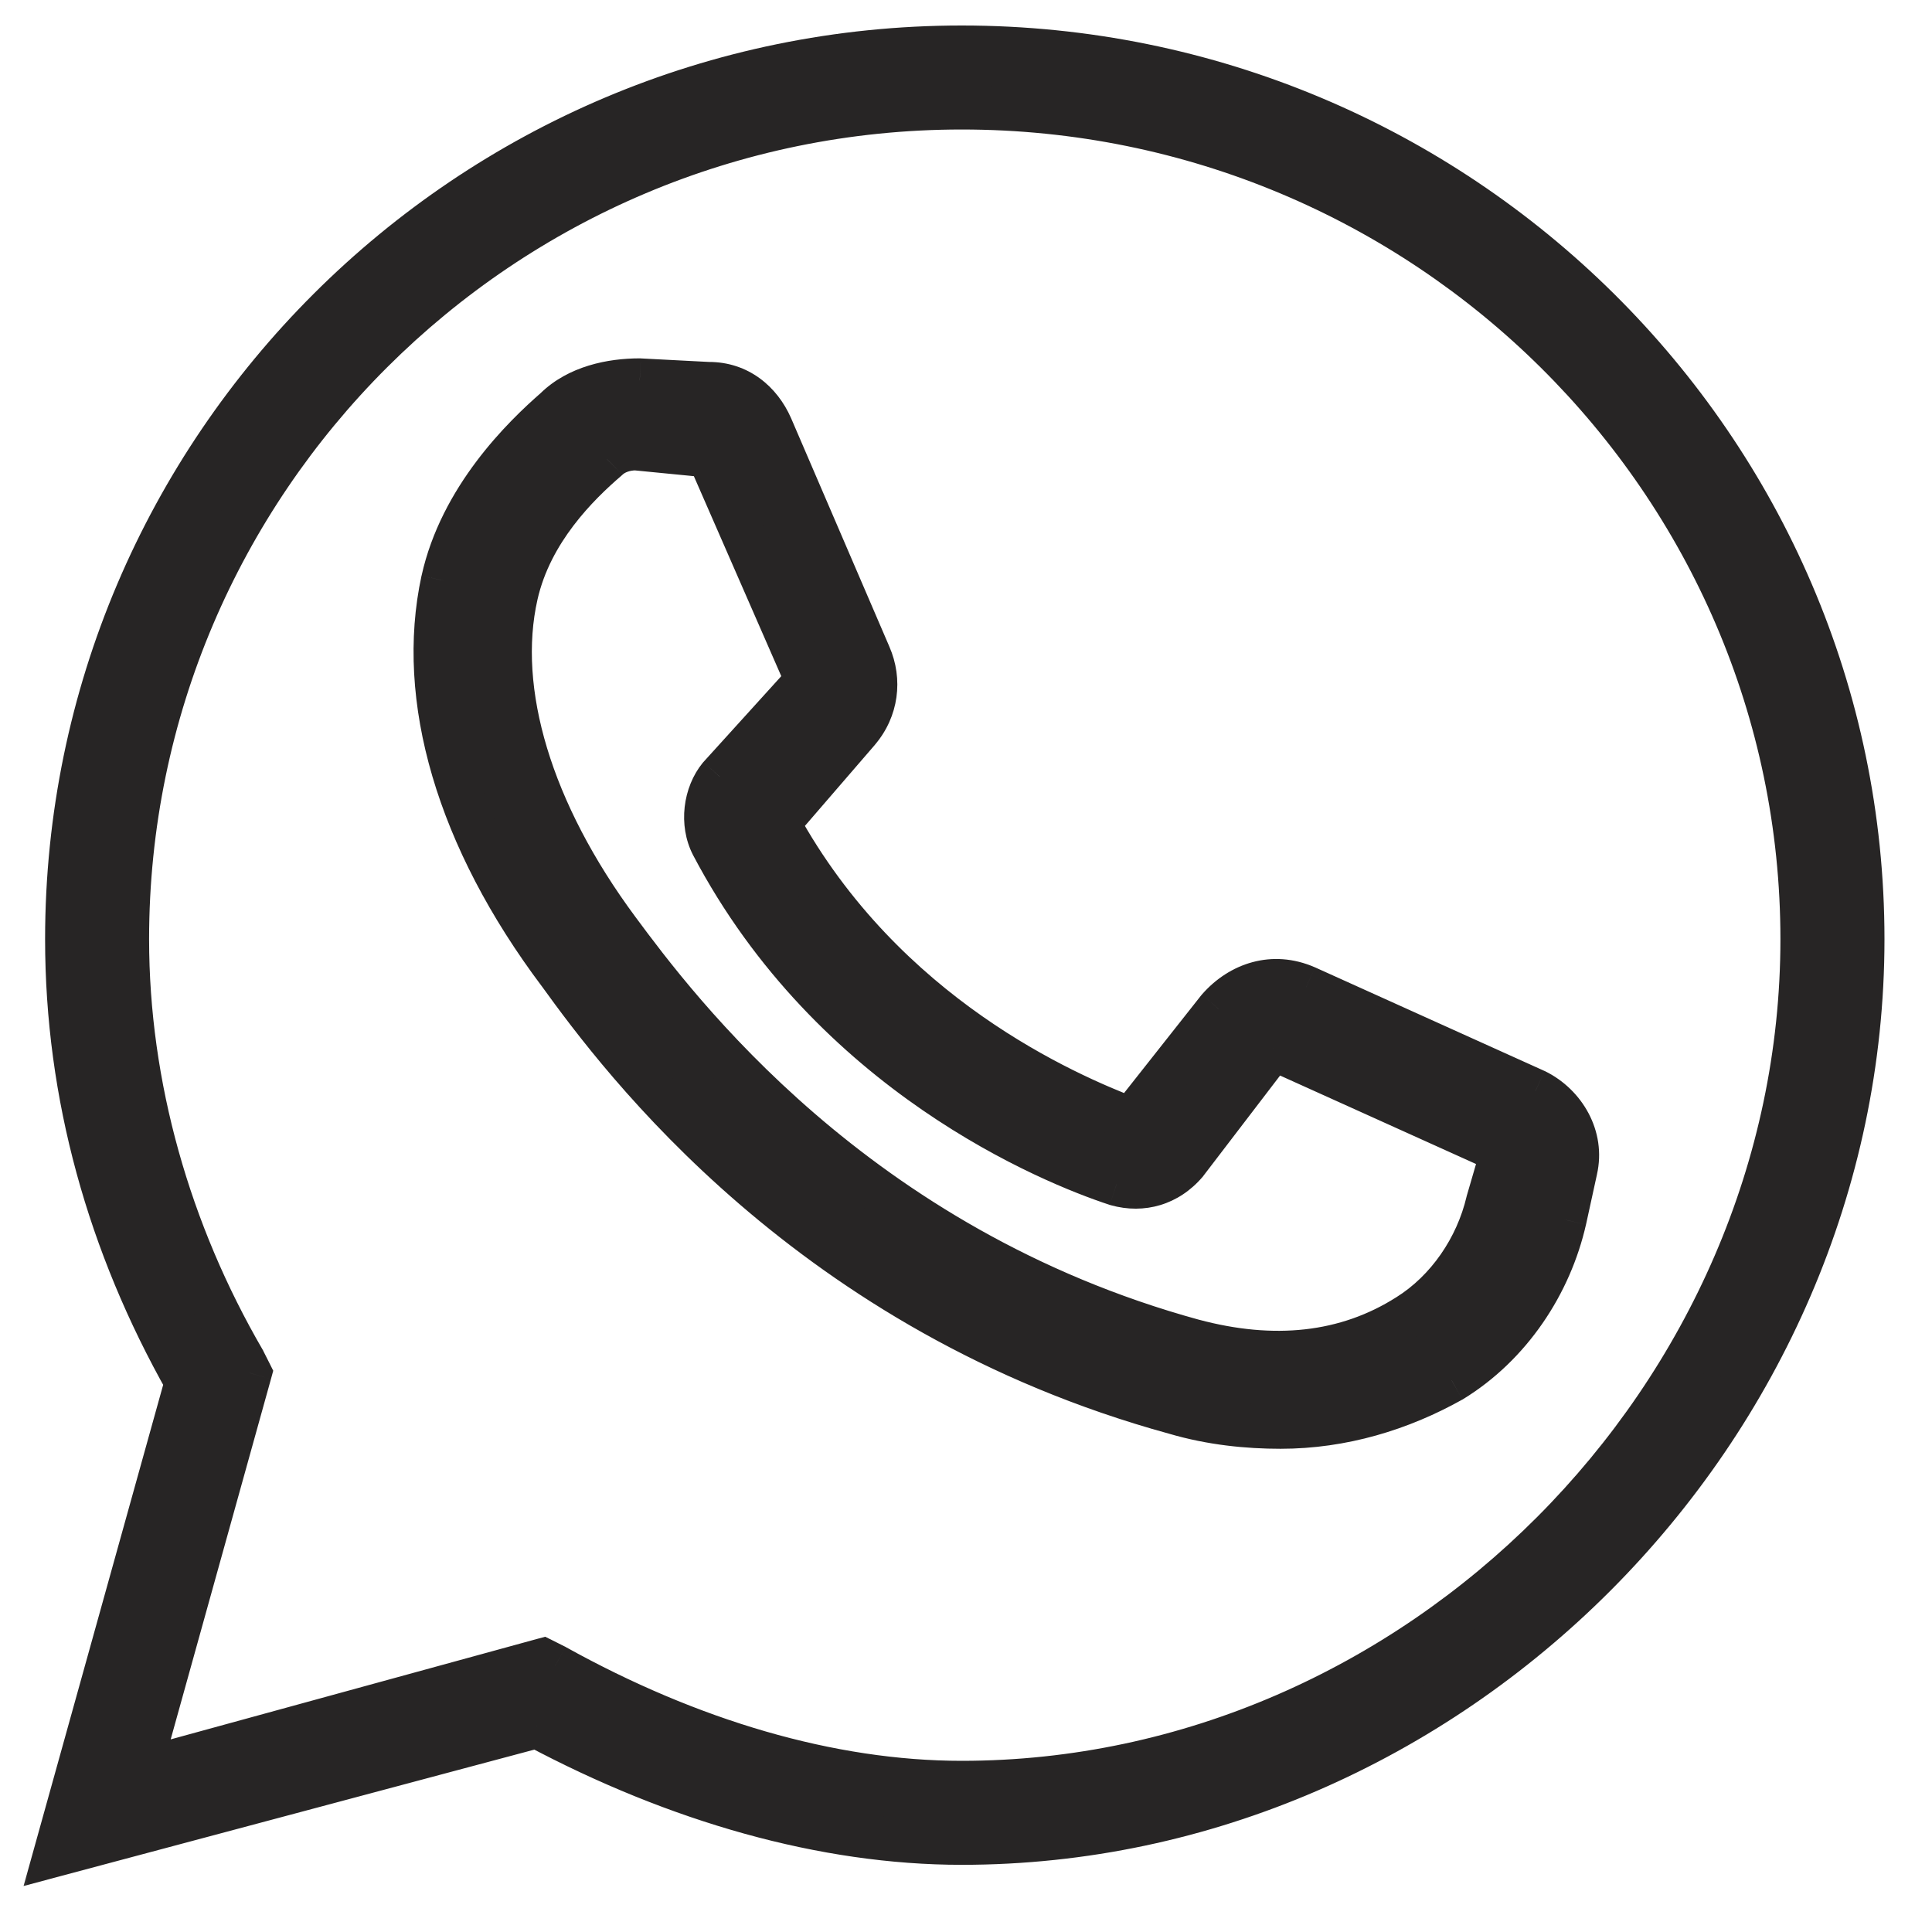 <svg width="35" height="35" viewBox="0 0 35 35" fill="none" xmlns="http://www.w3.org/2000/svg">
<mask id="path-1-outside-1_249_125" maskUnits="userSpaceOnUse" x="0" y="-0.138" width="35" height="35" fill="black">
<rect fill="white" y="-0.138" width="35" height="35"/>
<path fill-rule="evenodd" clip-rule="evenodd" d="M1.217 17.014C1.217 8.125 8.48 0.862 17.423 0.862C26.421 0.862 33.739 8.125 33.739 17.014C33.739 25.903 26.259 33.383 17.423 33.383C14.93 33.383 12.274 32.624 9.727 31.269L1 33.6L3.385 25.036C1.976 22.543 1.217 19.832 1.217 17.014ZM10.052 30.185C12.491 31.54 15.039 32.299 17.423 32.299C25.662 32.299 32.654 25.307 32.654 17.014C32.654 8.721 25.825 1.946 17.423 1.946C9.076 1.946 2.301 8.721 2.301 17.014C2.301 19.67 3.06 22.326 4.415 24.657L4.523 24.873L2.518 32.082L9.835 30.077L10.052 30.185ZM23.659 17.89L27.815 19.765C28.342 20.024 28.672 20.607 28.54 21.189L28.342 22.094C28.078 23.259 27.353 24.359 26.298 25.005C25.374 25.523 24.319 25.846 23.198 25.846C22.604 25.846 21.944 25.782 21.285 25.588C14.689 23.776 11.259 19.183 10.138 17.631C8.291 15.173 7.566 12.65 8.027 10.515C8.357 9.027 9.479 7.928 10.072 7.41C10.468 7.022 11.062 6.892 11.589 6.892L12.842 6.957C13.37 6.957 13.766 7.281 13.964 7.733L15.745 11.873C15.942 12.326 15.876 12.844 15.547 13.232L14.095 14.914C16.008 18.407 19.306 19.83 20.493 20.283L22.076 18.278C22.472 17.825 23.066 17.631 23.659 17.89ZM25.506 23.841C26.232 23.388 26.759 22.612 26.957 21.771L27.221 20.865L23.066 18.989L21.483 21.059C21.153 21.447 20.691 21.577 20.23 21.447C19.042 21.059 15.085 19.442 12.908 15.302C12.71 14.914 12.776 14.396 13.04 14.073L14.623 12.326L12.842 8.251L11.523 8.121C11.325 8.121 11.127 8.186 10.995 8.316C10.468 8.768 9.61 9.609 9.347 10.774C8.951 12.52 9.61 14.72 11.193 16.854C12.249 18.278 15.481 22.612 21.615 24.294C23.066 24.682 24.385 24.552 25.506 23.841Z"/>
</mask>
<path fill-rule="evenodd" clip-rule="evenodd" d="M1.217 17.014C1.217 8.125 8.48 0.862 17.423 0.862C26.421 0.862 33.739 8.125 33.739 17.014C33.739 25.903 26.259 33.383 17.423 33.383C14.93 33.383 12.274 32.624 9.727 31.269L1 33.6L3.385 25.036C1.976 22.543 1.217 19.832 1.217 17.014ZM10.052 30.185C12.491 31.54 15.039 32.299 17.423 32.299C25.662 32.299 32.654 25.307 32.654 17.014C32.654 8.721 25.825 1.946 17.423 1.946C9.076 1.946 2.301 8.721 2.301 17.014C2.301 19.67 3.06 22.326 4.415 24.657L4.523 24.873L2.518 32.082L9.835 30.077L10.052 30.185ZM23.659 17.89L27.815 19.765C28.342 20.024 28.672 20.607 28.54 21.189L28.342 22.094C28.078 23.259 27.353 24.359 26.298 25.005C25.374 25.523 24.319 25.846 23.198 25.846C22.604 25.846 21.944 25.782 21.285 25.588C14.689 23.776 11.259 19.183 10.138 17.631C8.291 15.173 7.566 12.65 8.027 10.515C8.357 9.027 9.479 7.928 10.072 7.41C10.468 7.022 11.062 6.892 11.589 6.892L12.842 6.957C13.37 6.957 13.766 7.281 13.964 7.733L15.745 11.873C15.942 12.326 15.876 12.844 15.547 13.232L14.095 14.914C16.008 18.407 19.306 19.83 20.493 20.283L22.076 18.278C22.472 17.825 23.066 17.631 23.659 17.89ZM25.506 23.841C26.232 23.388 26.759 22.612 26.957 21.771L27.221 20.865L23.066 18.989L21.483 21.059C21.153 21.447 20.691 21.577 20.23 21.447C19.042 21.059 15.085 19.442 12.908 15.302C12.71 14.914 12.776 14.396 13.04 14.073L14.623 12.326L12.842 8.251L11.523 8.121C11.325 8.121 11.127 8.186 10.995 8.316C10.468 8.768 9.61 9.609 9.347 10.774C8.951 12.52 9.61 14.72 11.193 16.854C12.249 18.278 15.481 22.612 21.615 24.294C23.066 24.682 24.385 24.552 25.506 23.841Z" fill="#272525"/>
<path d="M9.727 31.269L9.914 30.916L9.775 30.842L9.623 30.883L9.727 31.269ZM1 33.6L0.615 33.493L0.427 34.167L1.103 33.986L1 33.6ZM3.385 25.036L3.77 25.143L3.815 24.983L3.733 24.839L3.385 25.036ZM10.052 30.185L10.246 29.836L10.239 29.831L10.231 29.828L10.052 30.185ZM4.415 24.657L4.772 24.478L4.767 24.466L4.761 24.456L4.415 24.657ZM4.523 24.873L4.909 24.981L4.95 24.832L4.881 24.694L4.523 24.873ZM2.518 32.082L2.132 31.975L1.943 32.654L2.623 32.468L2.518 32.082ZM9.835 30.077L10.014 29.719L9.877 29.651L9.729 29.691L9.835 30.077ZM27.815 19.765L27.991 19.406L27.979 19.401L27.815 19.765ZM23.659 17.89L23.824 17.525L23.819 17.523L23.659 17.89ZM28.54 21.189L28.15 21.1L28.149 21.103L28.54 21.189ZM28.342 22.094L28.732 22.183L28.733 22.18L28.342 22.094ZM26.298 25.005L26.493 25.354L26.5 25.351L26.507 25.346L26.298 25.005ZM21.285 25.588L21.398 25.204L21.391 25.202L21.285 25.588ZM10.138 17.631L10.462 17.397L10.458 17.391L10.138 17.631ZM8.027 10.515L7.637 10.429L7.636 10.431L8.027 10.515ZM10.072 7.41L10.335 7.712L10.344 7.704L10.352 7.696L10.072 7.41ZM11.589 6.892L11.61 6.493L11.6 6.492H11.589V6.892ZM12.842 6.957L12.822 7.357L12.832 7.357H12.842V6.957ZM13.964 7.733L14.331 7.575L14.33 7.573L13.964 7.733ZM15.745 11.873L15.377 12.032L15.378 12.034L15.745 11.873ZM15.547 13.232L15.85 13.493L15.851 13.491L15.547 13.232ZM14.095 14.914L13.793 14.653L13.611 14.863L13.745 15.106L14.095 14.914ZM20.493 20.283L20.351 20.657L20.625 20.762L20.807 20.531L20.493 20.283ZM22.076 18.278L21.775 18.015L21.769 18.022L21.762 18.03L22.076 18.278ZM26.957 21.771L26.573 21.659L26.57 21.669L26.568 21.679L26.957 21.771ZM25.506 23.841L25.294 23.502L25.292 23.503L25.506 23.841ZM27.221 20.865L27.605 20.977L27.702 20.644L27.386 20.501L27.221 20.865ZM23.066 18.989L23.23 18.625L22.941 18.494L22.748 18.746L23.066 18.989ZM21.483 21.059L21.788 21.318L21.794 21.311L21.8 21.302L21.483 21.059ZM20.23 21.447L20.105 21.828L20.113 21.83L20.122 21.833L20.23 21.447ZM12.908 15.302L12.552 15.484L12.554 15.488L12.908 15.302ZM13.04 14.073L12.744 13.804L12.737 13.812L12.73 13.82L13.04 14.073ZM14.623 12.326L14.919 12.595L15.093 12.403L14.99 12.166L14.623 12.326ZM12.842 8.251L13.209 8.091L13.115 7.876L12.881 7.853L12.842 8.251ZM11.523 8.121L11.562 7.723L11.543 7.721H11.523V8.121ZM10.995 8.316L11.256 8.619L11.266 8.61L11.276 8.601L10.995 8.316ZM9.347 10.774L9.737 10.862L9.737 10.862L9.347 10.774ZM11.193 16.854L11.515 16.616L11.515 16.616L11.193 16.854ZM21.615 24.294L21.509 24.679L21.511 24.68L21.615 24.294ZM17.423 0.462C8.26 0.462 0.817 7.903 0.817 17.014H1.617C1.617 8.346 8.7 1.262 17.423 1.262V0.462ZM34.139 17.014C34.139 7.9 26.639 0.462 17.423 0.462V1.262C26.204 1.262 33.339 8.349 33.339 17.014H34.139ZM17.423 33.783C26.48 33.783 34.139 26.123 34.139 17.014H33.339C33.339 25.683 26.037 32.983 17.423 32.983V33.783ZM9.539 31.622C12.131 33.001 14.851 33.783 17.423 33.783V32.983C15.009 32.983 12.418 32.248 9.914 30.916L9.539 31.622ZM1.103 33.986L9.83 31.656L9.623 30.883L0.897 33.214L1.103 33.986ZM3 24.929L0.615 33.493L1.385 33.707L3.77 25.143L3 24.929ZM0.817 17.014C0.817 19.906 1.596 22.684 3.037 25.233L3.733 24.839C2.355 22.401 1.617 19.759 1.617 17.014H0.817ZM17.423 31.899C15.121 31.899 12.64 31.166 10.246 29.836L9.858 30.535C12.342 31.915 14.956 32.699 17.423 32.699V31.899ZM32.254 17.014C32.254 25.087 25.44 31.899 17.423 31.899V32.699C25.884 32.699 33.054 25.527 33.054 17.014H32.254ZM17.423 2.346C25.608 2.346 32.254 8.946 32.254 17.014H33.054C33.054 8.496 26.042 1.546 17.423 1.546V2.346ZM2.701 17.014C2.701 8.943 9.296 2.346 17.423 2.346V1.546C8.856 1.546 1.901 8.499 1.901 17.014H2.701ZM4.761 24.456C3.438 22.182 2.701 19.595 2.701 17.014H1.901C1.901 19.745 2.681 22.47 4.069 24.858L4.761 24.456ZM4.881 24.694L4.772 24.478L4.057 24.835L4.165 25.052L4.881 24.694ZM2.903 32.19L4.909 24.981L4.138 24.766L2.132 31.975L2.903 32.19ZM9.729 29.691L2.412 31.697L2.623 32.468L9.941 30.463L9.729 29.691ZM10.231 29.828L10.014 29.719L9.656 30.435L9.873 30.543L10.231 29.828ZM27.979 19.401L23.824 17.525L23.495 18.254L27.65 20.13L27.979 19.401ZM28.93 21.277C29.109 20.489 28.661 19.735 27.991 19.406L27.639 20.125C28.024 20.314 28.235 20.724 28.15 21.1L28.93 21.277ZM28.733 22.18L28.931 21.274L28.149 21.103L27.951 22.009L28.733 22.18ZM26.507 25.346C27.662 24.638 28.447 23.442 28.732 22.183L27.952 22.006C27.71 23.075 27.044 24.079 26.089 24.664L26.507 25.346ZM23.198 26.246C24.397 26.246 25.519 25.9 26.493 25.354L26.102 24.657C25.23 25.145 24.241 25.446 23.198 25.446V26.246ZM21.172 25.971C21.877 26.179 22.576 26.246 23.198 26.246V25.446C22.632 25.446 22.012 25.385 21.398 25.204L21.172 25.971ZM9.814 17.865C10.949 19.437 14.447 24.125 21.179 25.973L21.391 25.202C14.931 23.428 11.57 18.93 10.462 17.397L9.814 17.865ZM7.636 10.431C7.142 12.716 7.928 15.356 9.818 17.871L10.458 17.391C8.654 14.99 7.989 12.584 8.418 10.6L7.636 10.431ZM9.809 7.109C9.205 7.635 7.996 8.807 7.637 10.429L8.418 10.602C8.718 9.247 9.752 8.22 10.335 7.712L9.809 7.109ZM11.589 6.492C11.014 6.492 10.296 6.631 9.792 7.124L10.352 7.696C10.64 7.413 11.108 7.292 11.589 7.292V6.492ZM12.863 6.558L11.61 6.493L11.569 7.292L12.822 7.357L12.863 6.558ZM14.33 7.573C14.081 7.004 13.558 6.557 12.842 6.557V7.357C13.182 7.357 13.45 7.558 13.597 7.894L14.33 7.573ZM16.112 11.715L14.331 7.575L13.596 7.891L15.377 12.032L16.112 11.715ZM15.851 13.491C16.283 12.983 16.369 12.302 16.111 11.713L15.378 12.034C15.516 12.35 15.47 12.704 15.242 12.973L15.851 13.491ZM14.398 15.175L15.85 13.493L15.244 12.971L13.793 14.653L14.398 15.175ZM20.636 19.909C19.473 19.466 16.289 18.087 14.446 14.722L13.745 15.106C15.728 18.728 19.139 20.195 20.351 20.657L20.636 19.909ZM21.762 18.03L20.179 20.035L20.807 20.531L22.39 18.526L21.762 18.03ZM23.819 17.523C23.042 17.184 22.267 17.451 21.775 18.015L22.378 18.541C22.677 18.199 23.09 18.078 23.5 18.256L23.819 17.523ZM26.568 21.679C26.392 22.426 25.923 23.109 25.294 23.502L25.718 24.18C26.54 23.667 27.126 22.798 27.346 21.863L26.568 21.679ZM26.837 20.753L26.573 21.659L27.341 21.883L27.605 20.977L26.837 20.753ZM22.901 19.354L27.056 21.23L27.386 20.501L23.23 18.625L22.901 19.354ZM21.8 21.302L23.383 19.232L22.748 18.746L21.165 20.816L21.8 21.302ZM20.122 21.833C20.732 22.004 21.355 21.827 21.788 21.318L21.178 20.8C20.951 21.068 20.651 21.15 20.337 21.062L20.122 21.833ZM12.554 15.488C14.802 19.764 18.879 21.427 20.105 21.828L20.354 21.067C19.205 20.692 15.367 19.12 13.262 15.116L12.554 15.488ZM12.73 13.82C12.369 14.263 12.28 14.951 12.552 15.484L13.265 15.12C13.141 14.877 13.184 14.53 13.35 14.326L12.73 13.82ZM14.327 12.058L12.744 13.804L13.337 14.341L14.919 12.595L14.327 12.058ZM12.476 8.411L14.257 12.486L14.99 12.166L13.209 8.091L12.476 8.411ZM11.484 8.52L12.803 8.649L12.881 7.853L11.562 7.723L11.484 8.52ZM11.276 8.601C11.315 8.562 11.402 8.521 11.523 8.521V7.721C11.248 7.721 10.94 7.81 10.715 8.03L11.276 8.601ZM9.737 10.862C9.97 9.831 10.74 9.062 11.256 8.619L10.735 8.012C10.195 8.475 9.25 9.388 8.956 10.685L9.737 10.862ZM11.515 16.616C9.968 14.531 9.377 12.45 9.737 10.862L8.956 10.685C8.525 12.59 9.253 14.909 10.872 17.093L11.515 16.616ZM21.72 23.908C15.723 22.264 12.56 18.026 11.515 16.616L10.872 17.093C11.937 18.529 15.238 22.96 21.509 24.679L21.72 23.908ZM25.292 23.503C24.284 24.143 23.085 24.273 21.718 23.907L21.511 24.68C23.046 25.091 24.485 24.962 25.72 24.179L25.292 23.503Z" fill="#272525" mask="url(#path-1-outside-1_249_125)"/>
</svg>
